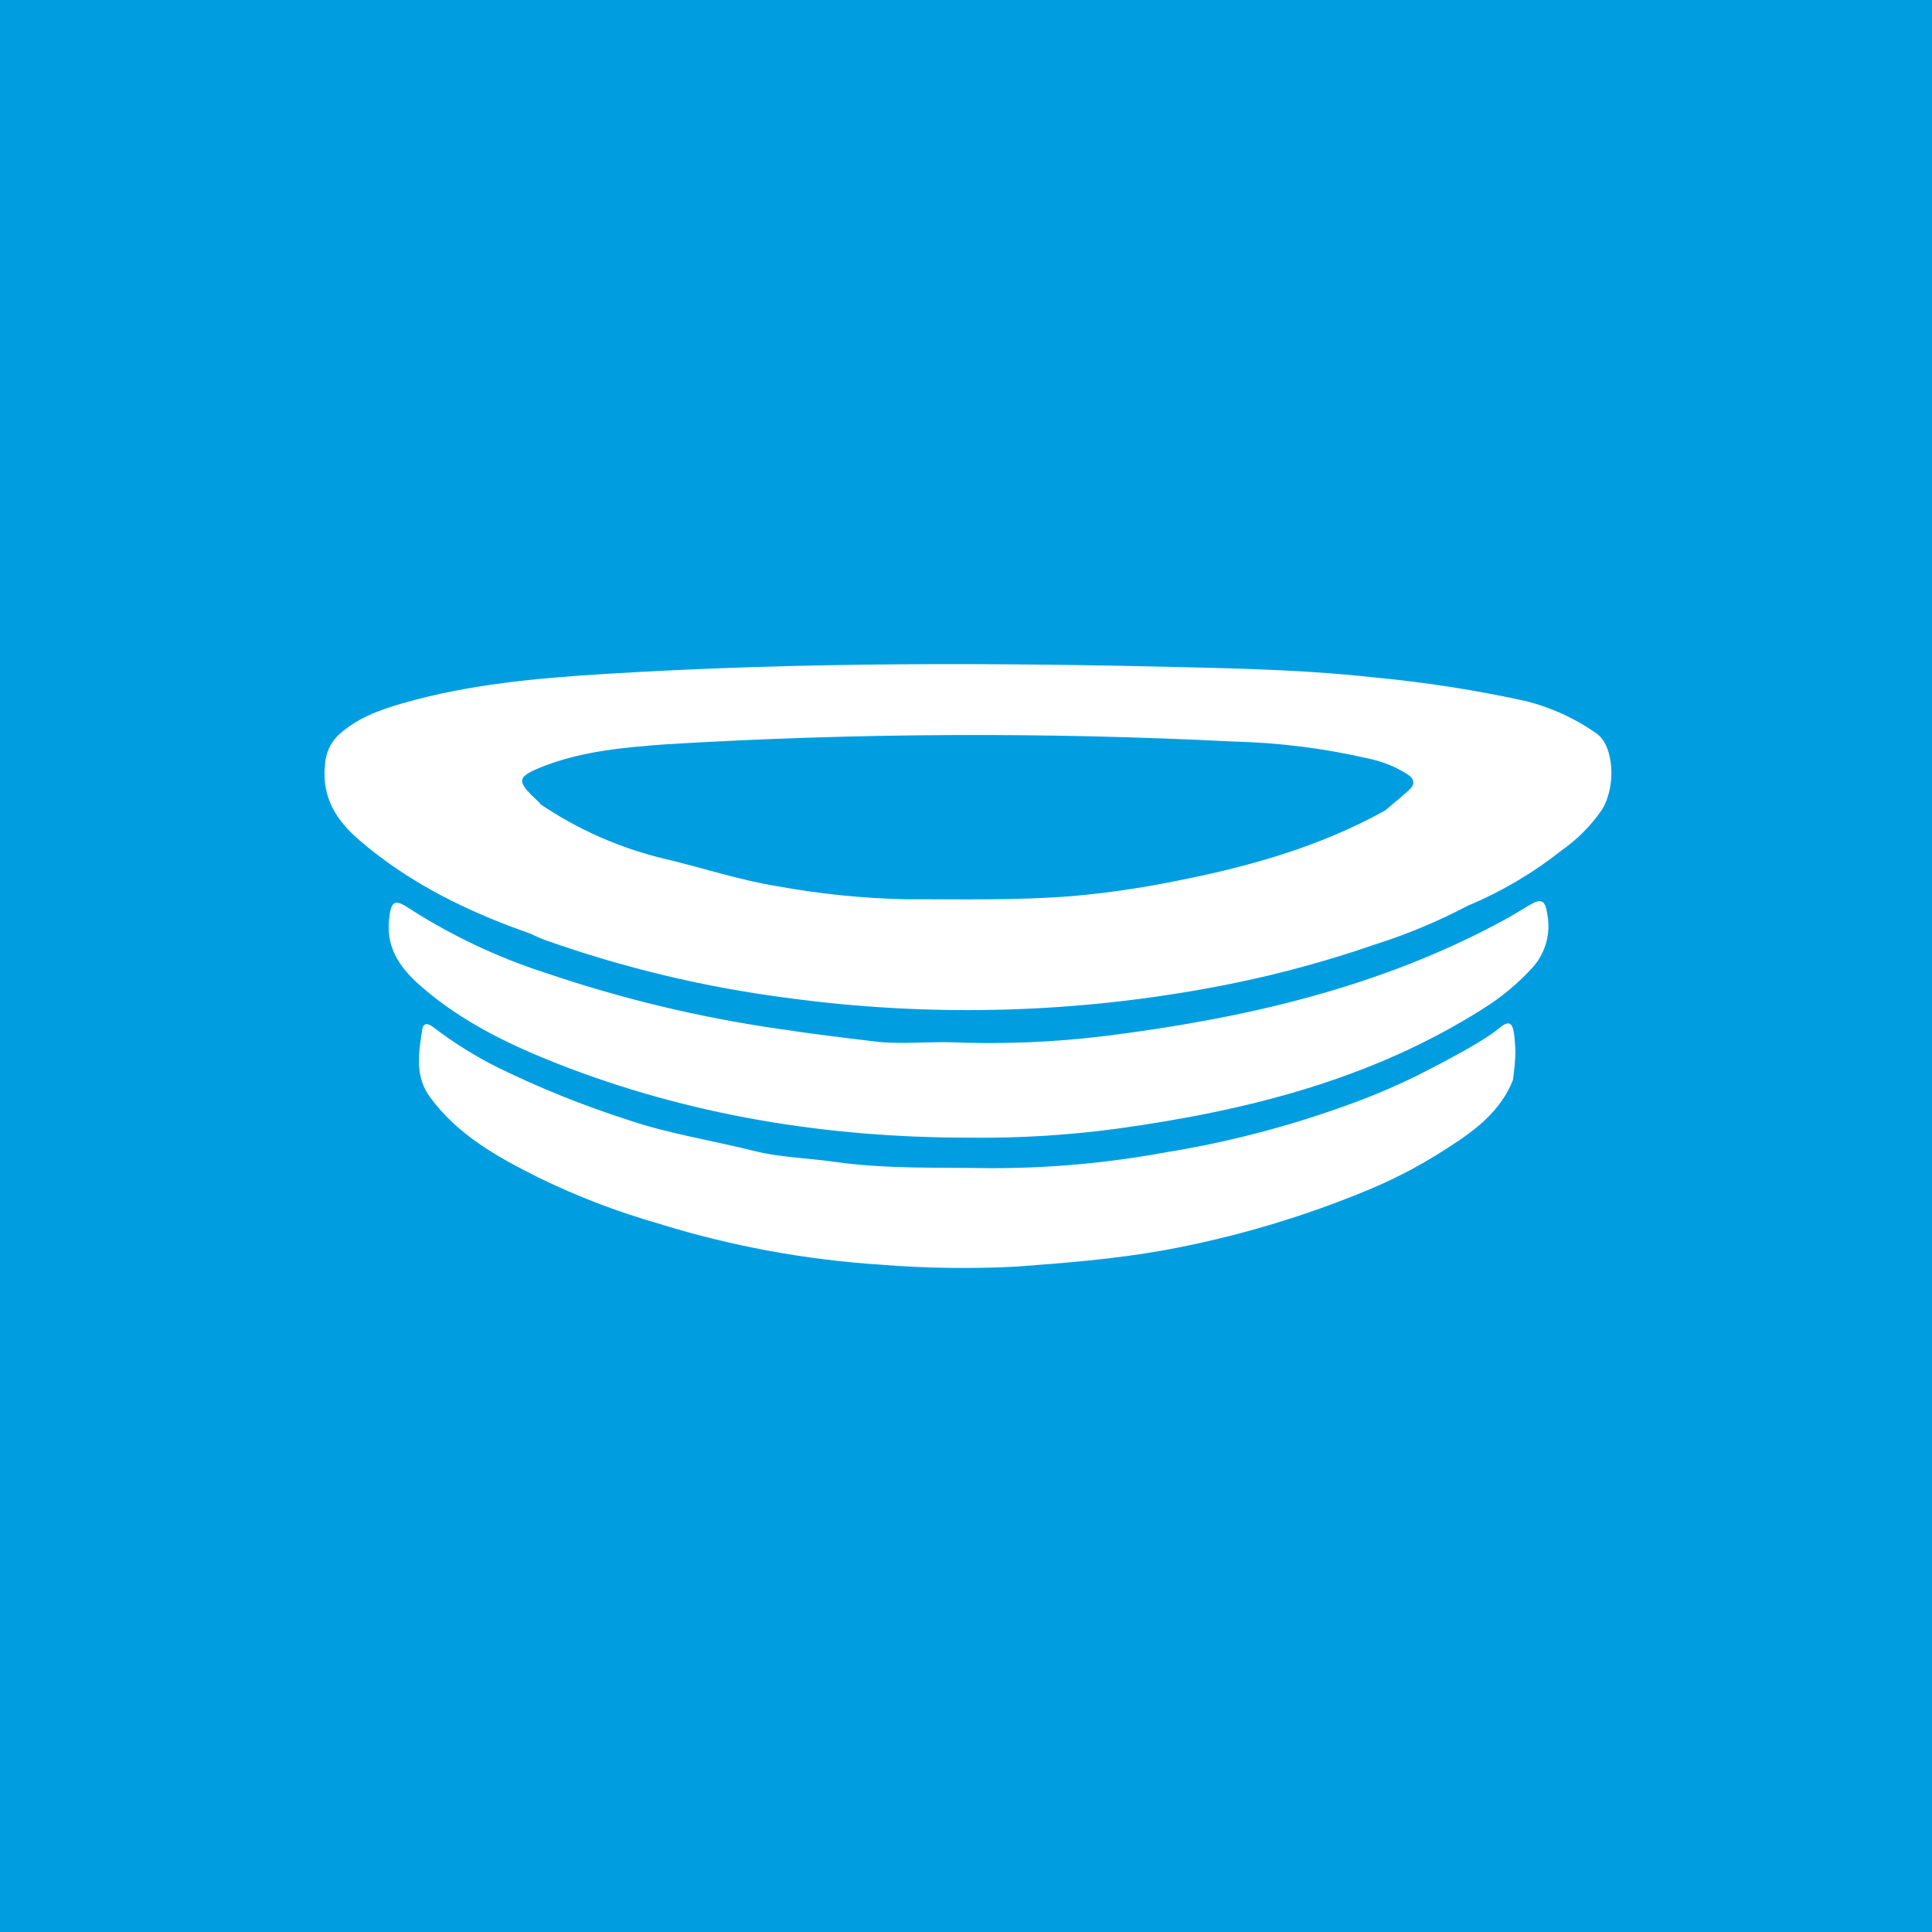 <svg xmlns="http://www.w3.org/2000/svg" xmlns:xlink="http://www.w3.org/1999/xlink" width="256" height="256" version="1.1" viewBox="0 0 256 256"><title>hockeyapp-android-deploy</title><desc>Created with Sketch.</desc><g id="New-Icons" fill="none" fill-rule="evenodd" stroke="none" stroke-width="1"><g id="HockeyApp-Android-Deploy"><g id="hockeyapp-android-deploy"><rect id="Rectangle-13" width="256" height="256" x="0" y="0" fill="#009EE1"/><path id="Combined-Shape" fill="#FFF" fill-rule="nonzero" d="M211.505,97.157 C213.895,98.787 214.185,104.257 212.235,107.337 C210.788,109.433 208.976,111.252 206.885,112.707 C203.104,115.702 198.928,118.162 194.475,120.017 C190.562,122.081 186.473,123.791 182.255,125.127 C174.834,127.702 167.22,129.681 159.485,131.047 C141.347,134.314 122.81,134.722 104.545,132.257 C93.517,130.85 82.672,128.265 72.195,124.547 C71.515,124.307 70.865,123.967 70.195,123.677 C62.005,120.817 54.295,117.067 47.665,111.367 C44.625,108.777 42.605,105.687 43.065,101.367 C43.128,99.894 43.742,98.499 44.785,97.457 C47.205,95.187 50.235,94.087 53.355,93.187 C62.075,90.677 71.075,89.867 80.075,89.307 C106.145,87.687 132.235,87.797 158.325,88.437 C166.275,88.627 174.235,88.887 182.145,89.767 C188.907,90.404 195.623,91.456 202.255,92.917 C205.571,93.756 208.705,95.193 211.505,97.157 Z M155.565,116.787 C165.305,114.887 174.775,112.257 183.515,107.407 C184.575,106.497 185.695,105.617 186.695,104.687 C187.555,103.917 187.425,103.217 186.485,102.587 C185.003,101.646 183.369,100.969 181.655,100.587 C175.681,99.187 169.579,98.406 163.445,98.257 C138.414,96.994 113.333,97.115 88.315,98.617 C82.955,99.017 77.555,99.467 72.395,101.387 C68.335,102.937 68.275,103.397 71.395,106.277 C71.486,106.374 71.57,106.478 71.645,106.587 C76.641,109.958 82.203,112.4 88.065,113.797 C93.115,114.987 98.035,116.647 103.115,117.447 C108.688,118.464 114.332,119.036 119.995,119.157 C127.435,119.137 134.875,119.337 142.315,118.717 C146.764,118.316 151.187,117.672 155.565,116.787 Z M128.455,150.747 C109.685,150.747 91.455,147.837 73.905,140.957 C67.495,138.437 61.315,135.437 56.035,130.907 C53.295,128.557 51.145,125.907 51.545,121.907 C51.795,119.407 52.235,119.047 54.245,120.387 C59.854,123.986 65.904,126.846 72.245,128.897 C82.326,132.331 92.704,134.821 103.245,136.337 C107.515,136.977 111.795,137.517 116.065,138.017 C119.345,138.397 122.715,138.017 126.065,138.107 C132.917,138.386 139.78,138.102 146.585,137.257 C164.915,134.947 182.805,130.867 199.245,121.937 C200.365,121.327 201.465,120.657 202.555,119.997 C204.195,118.997 204.755,119.217 205.015,121.097 C205.516,123.591 204.833,126.176 203.165,128.097 C201.225,130.248 198.994,132.116 196.535,133.647 C181.725,143.047 165.195,147.177 148.085,149.547 C141.58,150.424 135.019,150.825 128.455,150.747 Z M200.805,139.287 C200.773,140.573 200.66,141.856 200.465,143.127 C198.835,147.237 195.445,149.797 191.955,152.017 C188.705,154.155 185.268,155.992 181.685,157.507 C172.834,161.218 163.607,163.957 154.165,165.677 C147.685,166.837 141.175,167.347 134.615,167.837 C128.646,168.141 122.663,168.054 116.705,167.577 C106.67,166.927 96.747,165.088 87.145,162.097 C81.719,160.539 76.439,158.512 71.365,156.037 C65.945,153.327 60.625,150.387 56.945,145.327 C54.945,142.577 55.475,139.457 55.945,136.457 C56.135,135.237 56.975,135.757 57.585,136.237 C60.214,138.234 63.023,139.981 65.975,141.457 C71.472,144.144 77.153,146.436 82.975,148.317 C88.565,150.237 94.335,151.097 99.975,152.517 C103.385,153.377 106.995,153.437 110.505,153.937 C117.385,154.927 124.315,154.667 131.235,154.787 C139.016,154.805 146.783,154.106 154.435,152.697 C162.384,151.409 170.2,149.401 177.785,146.697 C181.152,145.527 184.444,144.155 187.645,142.587 C188.355,142.207 196.015,138.447 198.695,136.207 C199.955,135.157 200.395,135.547 200.605,136.887 C200.725,137.677 200.745,138.487 200.805,139.287 Z"/></g></g></g></svg>